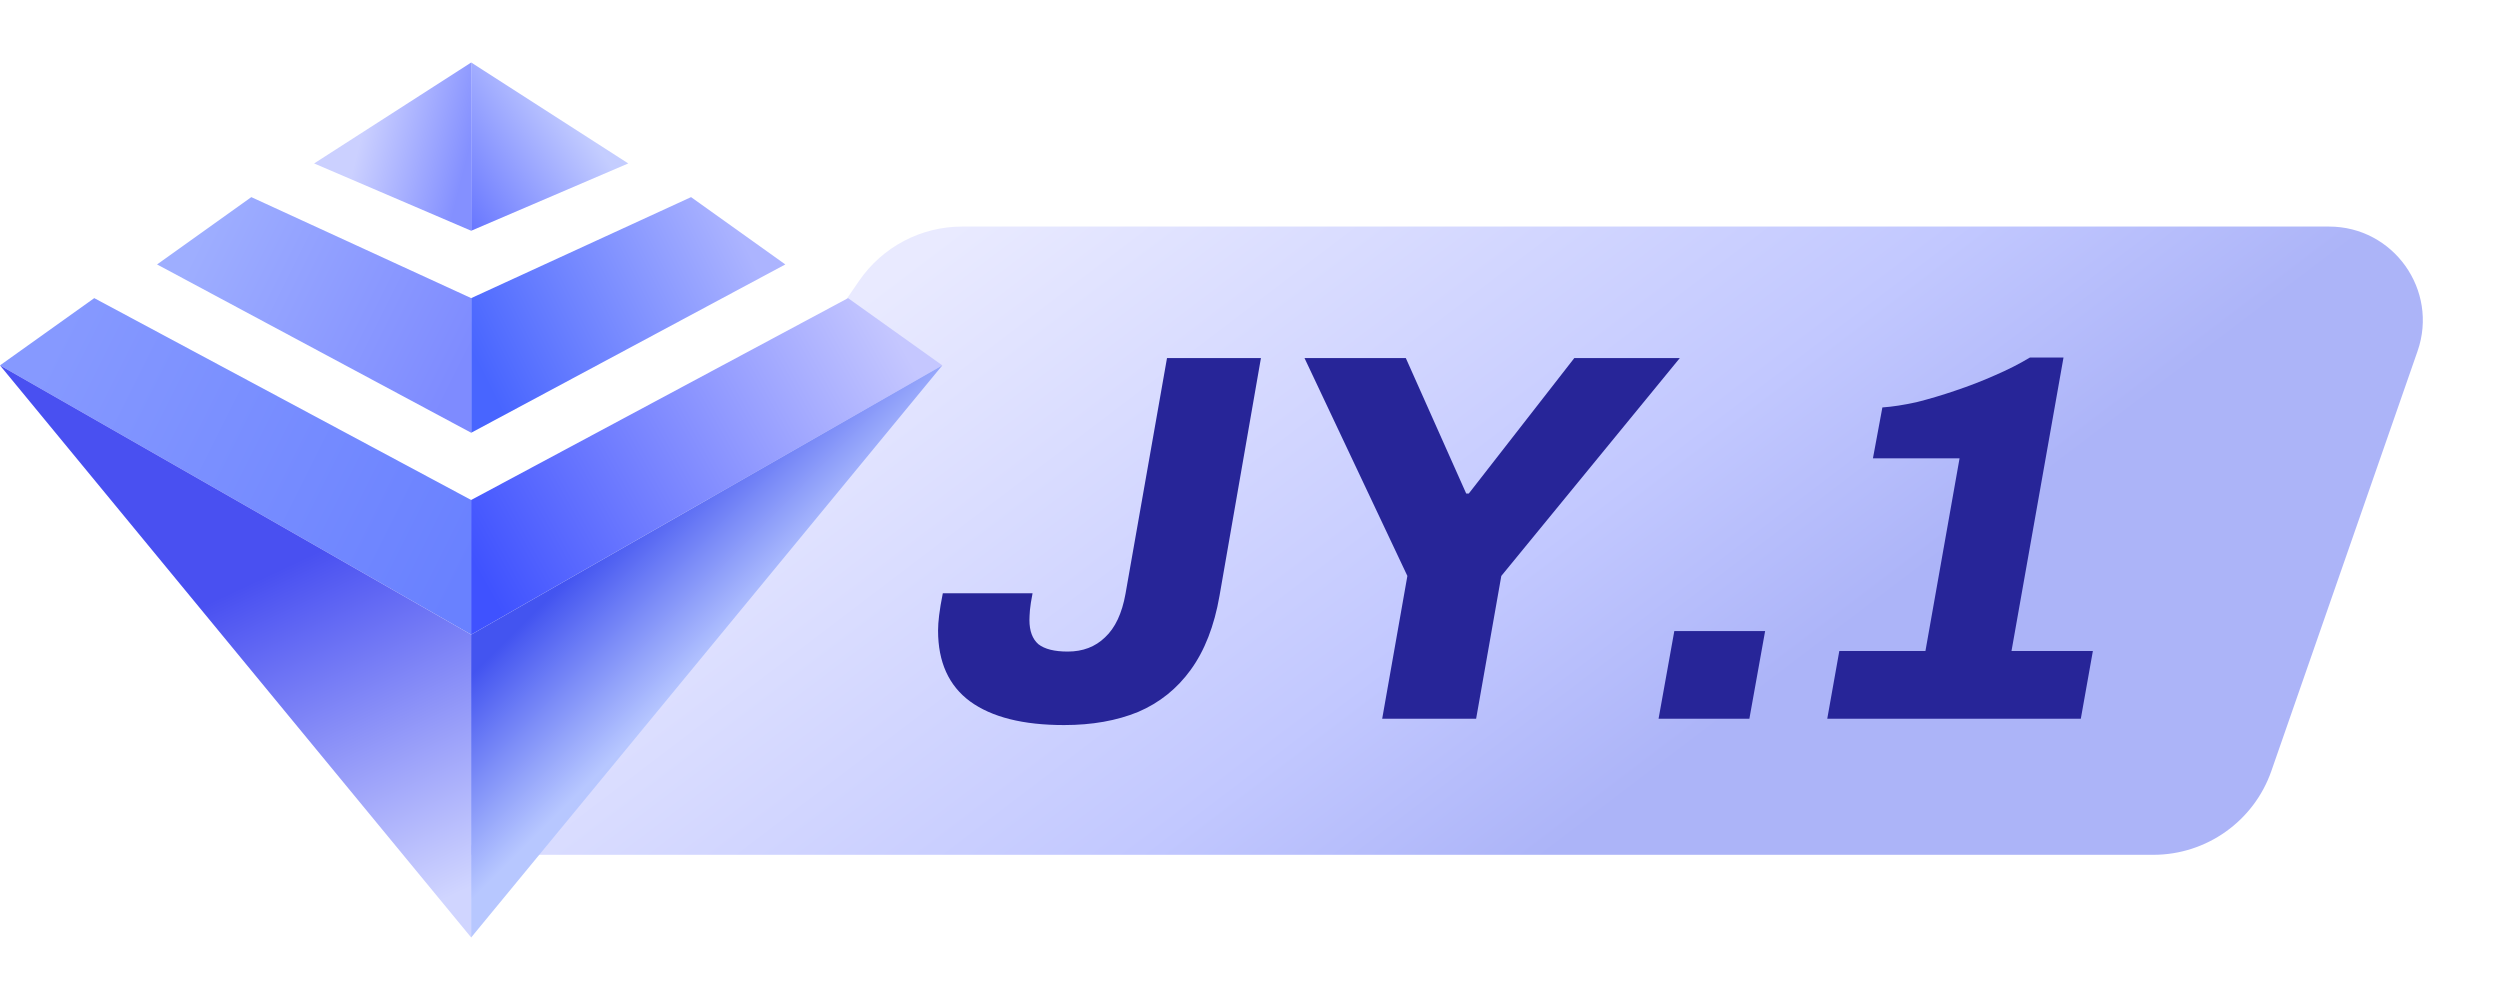 <svg width="40" height="16" viewBox="0 0 40 16" fill="none" xmlns="http://www.w3.org/2000/svg">
<path d="M13.746 4.493C14.119 3.95 14.735 3.625 15.394 3.625H37.264C38.296 3.625 39.02 4.643 38.681 5.618L36.342 12.335C36.062 13.138 35.304 13.677 34.453 13.677H7.437L13.746 4.493Z" fill="url(#paint0_linear_15615_115615)"/>
<path d="M17.025 11.601C16.37 11.601 15.869 11.475 15.522 11.223C15.18 10.971 15.009 10.593 15.009 10.089C15.009 10.016 15.015 9.935 15.026 9.845C15.037 9.75 15.057 9.632 15.085 9.492H16.521C16.499 9.604 16.485 9.694 16.479 9.761C16.474 9.828 16.471 9.881 16.471 9.921C16.471 10.094 16.518 10.223 16.614 10.307C16.715 10.386 16.871 10.425 17.084 10.425C17.325 10.425 17.524 10.349 17.68 10.198C17.843 10.047 17.952 9.814 18.008 9.501L18.672 5.729H20.175L19.512 9.534C19.428 10.016 19.274 10.411 19.05 10.719C18.831 11.021 18.551 11.245 18.21 11.391C17.868 11.531 17.473 11.601 17.025 11.601Z" fill="#272598"/>
<path d="M22.115 11.5L22.518 9.215L20.872 5.729H22.493L23.459 7.896H23.501L25.189 5.729H26.877L24.021 9.215L23.618 11.5H22.115Z" fill="#272598"/>
<path d="M26.537 11.5L26.789 10.097H28.242L27.99 11.5H26.537Z" fill="#272598"/>
<path d="M29.236 11.5L29.429 10.416H30.807L31.353 7.333H29.967L30.118 6.519C30.28 6.508 30.462 6.479 30.664 6.435C30.866 6.384 31.073 6.323 31.286 6.25C31.504 6.177 31.714 6.096 31.916 6.006C32.123 5.917 32.31 5.822 32.478 5.721H33.016L32.184 10.416H33.486L33.293 11.5H29.236Z" fill="#272598"/>
<path d="M7.539 3.692V1L10.052 2.615L7.539 3.692Z" fill="url(#paint1_linear_15615_115615)"/>
<path d="M7.539 3.692V1L5.026 2.615L7.539 3.692Z" fill="url(#paint2_linear_15615_115615)"/>
<path d="M11.057 3.154L7.539 4.77V6.924L12.565 4.231L11.057 3.154Z" fill="url(#paint3_linear_15615_115615)"/>
<path d="M4.021 3.154L7.539 4.77V6.924L2.513 4.231L4.021 3.154Z" fill="url(#paint4_linear_15615_115615)"/>
<path d="M7.539 8L1.508 4.77L0 5.846L7.539 10.154V8Z" fill="url(#paint5_linear_15615_115615)"/>
<path d="M7.538 8L13.569 4.77L15.077 5.846L7.538 10.154V8Z" fill="url(#paint6_linear_15615_115615)"/>
<path d="M7.539 15V10.154L0 5.846L7.539 15Z" fill="url(#paint7_linear_15615_115615)"/>
<path d="M7.538 15V10.154L15.077 5.846L7.538 15Z" fill="url(#paint8_linear_15615_115615)"/>
<defs>
<linearGradient id="paint0_linear_15615_115615" x1="23.625" y1="14.562" x2="15.312" y2="3.625" gradientUnits="userSpaceOnUse">
<stop stop-color="#ACB4F8"/>
<stop offset="0.292" stop-color="#C2C8FF"/>
<stop offset="1" stop-color="#E9EAFF"/>
</linearGradient>
<linearGradient id="paint1_linear_15615_115615" x1="7.162" y1="3.262" x2="9.214" y2="1.838" gradientUnits="userSpaceOnUse">
<stop stop-color="#6574FF"/>
<stop offset="1" stop-color="#C4CDFF"/>
</linearGradient>
<linearGradient id="paint2_linear_15615_115615" x1="7.539" y1="2.256" x2="5.863" y2="1.838" gradientUnits="userSpaceOnUse">
<stop stop-color="#8490FF"/>
<stop offset="1" stop-color="#CBD0FF"/>
</linearGradient>
<linearGradient id="paint3_linear_15615_115615" x1="7.539" y1="5.607" x2="11.727" y2="3.513" gradientUnits="userSpaceOnUse">
<stop stop-color="#4865FF"/>
<stop offset="1" stop-color="#ACB4FF"/>
</linearGradient>
<linearGradient id="paint4_linear_15615_115615" x1="3.35" y1="3.513" x2="7.539" y2="5.607" gradientUnits="userSpaceOnUse">
<stop stop-color="#9EAEFF"/>
<stop offset="1" stop-color="#7E8BFF"/>
</linearGradient>
<linearGradient id="paint5_linear_15615_115615" x1="0.838" y1="5.607" x2="7.539" y2="8.958" gradientUnits="userSpaceOnUse">
<stop stop-color="#8699FF"/>
<stop offset="1" stop-color="#6981FF"/>
</linearGradient>
<linearGradient id="paint6_linear_15615_115615" x1="7.538" y1="8.958" x2="14.24" y2="5.188" gradientUnits="userSpaceOnUse">
<stop stop-color="#3F52FF"/>
<stop offset="1" stop-color="#C5C7FF"/>
</linearGradient>
<linearGradient id="paint7_linear_15615_115615" x1="5.026" y1="8.853" x2="7.539" y2="14.193" gradientUnits="userSpaceOnUse">
<stop stop-color="#4950F1"/>
<stop offset="1" stop-color="#D0D5FF"/>
</linearGradient>
<linearGradient id="paint8_linear_15615_115615" x1="10.47" y1="11.47" x2="8.669" y2="9.67" gradientUnits="userSpaceOnUse">
<stop stop-color="#B7C7FF"/>
<stop offset="1" stop-color="#4354F0"/>
</linearGradient>
</defs>
</svg>
